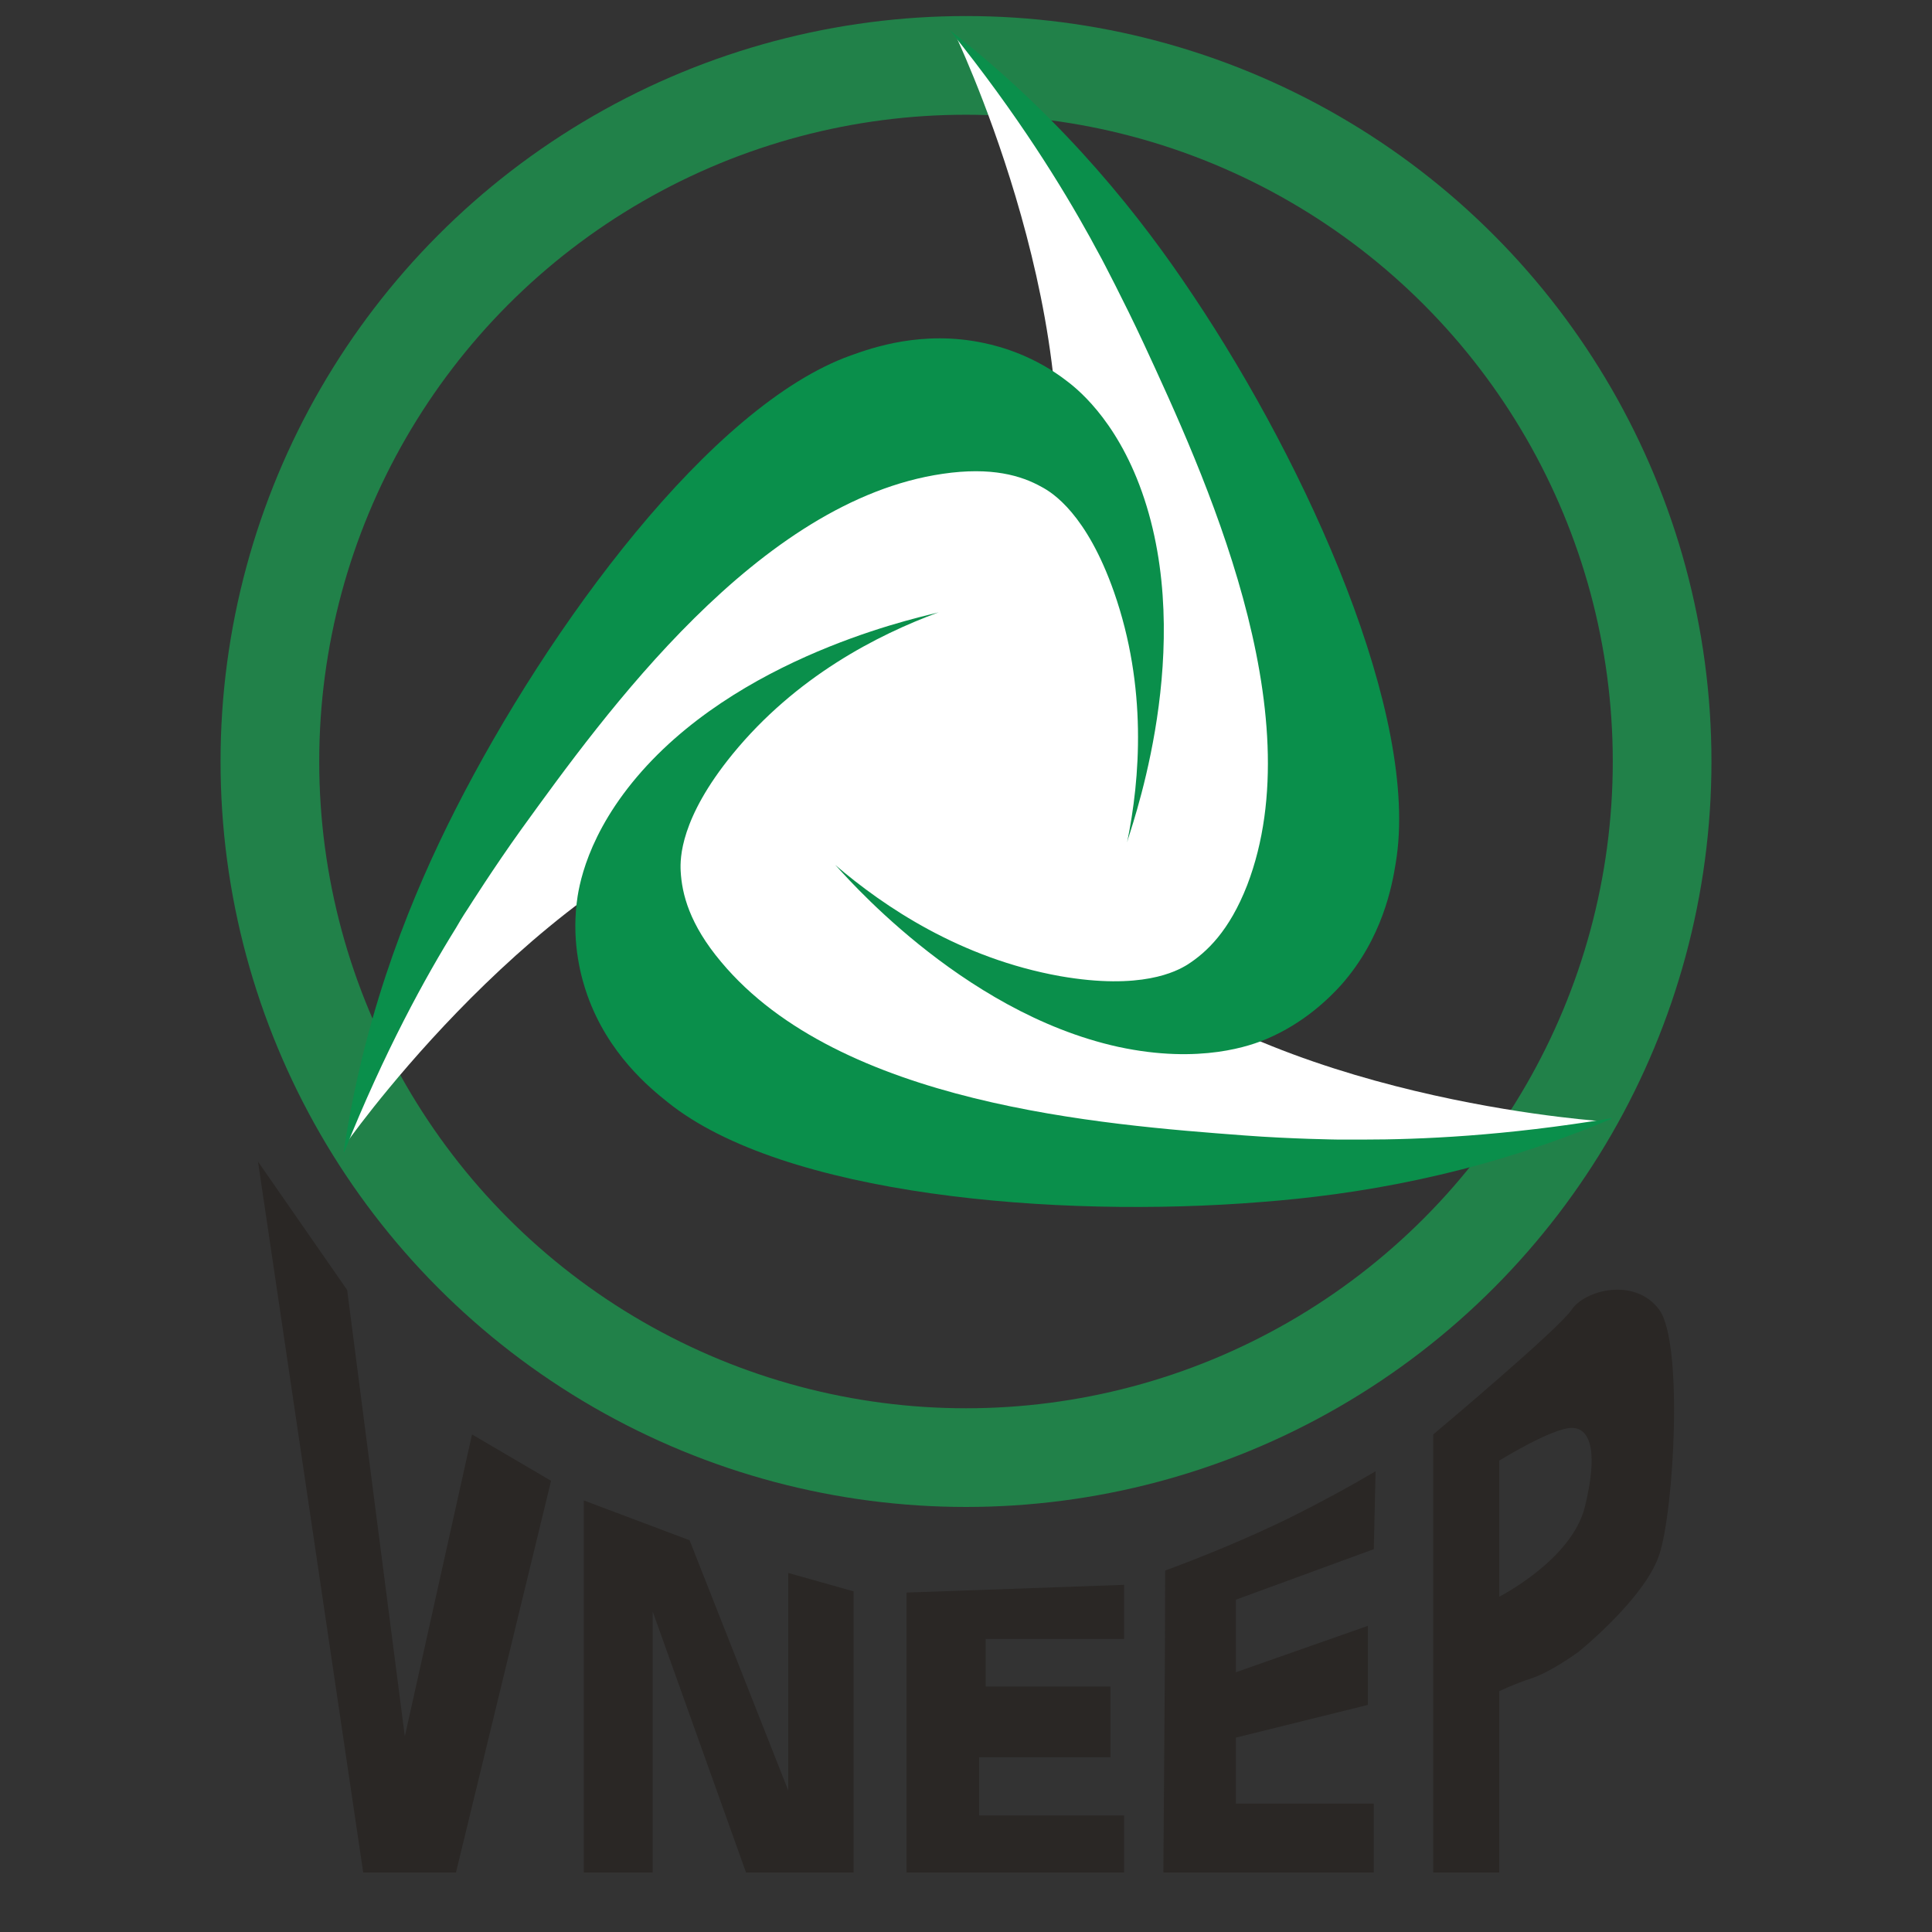 <?xml version="1.0" encoding="UTF-8"?>
<svg id="Layer_1" data-name="Layer 1" xmlns="http://www.w3.org/2000/svg" viewBox="0 0 32.5 32.5">
  <rect x="0" y="0" width="32.5" height="32.5" fill="#333333" stroke="none"/>
  <defs>
    <style>
      .cls-1 {
        fill: #2a2725;
      }

      .cls-2 {
        fill: #fff;
      }

      .cls-3 {
        fill: none;
        stroke: #218149;
        stroke-miterlimit: 10;
        stroke-width: 1.66px;
      }

      .cls-4 {
        fill: #0a8f4b;
      }
    </style>
  </defs>
  <g>
    <circle class="cls-3" cx="16.25" cy="12.81" r="11.71"/>
    <path class="cls-2" d="M16.09.63c.18.39,2.48,5.43,1.43,9.15-.21.75-.49,1.72-1.27,2.7-.8,1.01-2.16,2.06-2.17,2.07.3.3.76.72,1.38,1.15.45.31,1.28.89,2.26,1.15.26.07,1.89.49,3.02-.21,2.04-1.25,1.5-5.5.87-7.64-.47-1.57-1.22-2.78-1.76-3.66-.9-1.45-1.83-2.54-2.55-3.28l-1.21-1.44Z"/>
    <g>
      <path class="cls-2" d="M5.84,19.21c.25-.35,3.52-4.83,7.28-5.73.75-.18,1.74-.42,2.98-.22,1.28.2,2.85.88,2.87.88.12-.41.26-1.02.33-1.76.05-.54.15-1.56-.11-2.54-.07-.26-.5-1.89-1.66-2.54-2.09-1.17-5.53,1.38-7.09,2.99-1.14,1.18-1.83,2.42-2.33,3.32-.82,1.49-1.31,2.84-1.61,3.83l-.66,1.76Z"/>
      <path class="cls-4" d="M5.78,19.37s.02-.11.03-.18c.37-2.31,1.14-4.17,1.85-5.57,1.57-3.09,4.3-6.8,6.65-7.64.36-.13,1.21-.43,2.24-.21.29.06.86.22,1.41.65.21.16.92.75,1.33,2.1.8,2.63-.32,5.55-.33,5.65.22-1.07.34-2.61-.22-4.21-.46-1.31-1.03-1.67-1.22-1.77-.34-.19-.84-.34-1.66-.22-3.1.45-5.68,4.03-7.09,5.98-.46.64-.89,1.32-.89,1.32-.1.15-.17.27-.21.34-.51.82-1.2,2.07-1.88,3.77Z"/>
    </g>
    <g>
      <path class="cls-2" d="M26.94,18.86c-.42-.03-5.95-.48-8.69-3.21-.55-.55-1.27-1.26-1.74-2.42-.49-1.2-.74-2.89-.75-2.91-.41.12-1,.31-1.68.64-.49.24-1.4.69-2.1,1.42-.18.19-1.35,1.41-1.29,2.74.1,2.39,4.07,3.99,6.25,4.48,1.6.36,3.02.29,4.05.25,1.7-.08,3.11-.37,4.11-.63l1.85-.36Z"/>
      <path class="cls-4" d="M27.11,18.82s-.1.04-.17.07c-2.16.89-4.15,1.21-5.72,1.33-3.46.28-8.04-.11-9.99-1.68-.3-.24-1-.81-1.35-1.8-.1-.28-.26-.85-.18-1.54.03-.26.16-1.17,1.1-2.23,1.82-2.05,4.9-2.63,4.99-2.67-1.03.38-2.4,1.08-3.47,2.39-.88,1.08-.88,1.75-.87,1.96.02.39.15.9.68,1.53,2,2.4,6.41,2.74,8.8,2.92.79.06,1.59.07,1.59.07.18,0,.32,0,.4,0,.97,0,2.39-.06,4.19-.36Z"/>
    </g>
    <path class="cls-4" d="M15.97.5s.08.07.15.12c1.83,1.46,3.08,3.04,3.95,4.35,1.93,2.88,3.82,7.08,3.41,9.54-.06.38-.22,1.27-.92,2.06-.2.22-.62.64-1.26.91-.24.1-1.1.43-2.49.13-2.68-.59-4.68-2.99-4.76-3.06.83.71,2.11,1.57,3.78,1.87,1.37.24,1.96-.08,2.14-.19.33-.21.71-.57,1.01-1.34,1.12-2.92-.73-6.93-1.74-9.11-.33-.71-.71-1.43-.71-1.43-.09-.16-.15-.28-.19-.35-.47-.85-1.21-2.06-2.36-3.49Z"/>
  </g>
  <g>
    <polygon class="cls-1" points="4.34 19.54 6.11 31.5 7.67 31.5 9.27 24.91 7.94 24.13 6.81 29.21 5.84 21.7 4.34 19.54"/>
    <polygon class="cls-1" points="9.82 25.24 9.82 31.5 10.98 31.5 10.98 27.11 12.55 31.5 14.36 31.5 14.36 26.77 13.26 26.46 13.26 30.12 11.6 25.91 9.82 25.24"/>
    <polygon class="cls-1" points="15.25 26.79 15.25 31.5 18.91 31.5 18.91 30.54 16.47 30.54 16.47 29.56 18.68 29.56 18.68 28.37 16.58 28.37 16.58 27.57 18.91 27.57 18.91 26.66 15.25 26.79"/>
    <path class="cls-1" d="M19.6,26.41c0,1.7-.02,3.4-.03,5.09h3.54v-1.16h-2.32v-1.11l2.22-.55v-1.33l-2.22.78v-1.22l2.32-.85c.01-.44.02-.87.03-1.31-.44.26-.92.52-1.44.78-.74.36-1.45.65-2.1.89Z"/>
    <path class="cls-1" d="M27.91,22.03c-.41-.55-1.25-.33-1.47,0s-2.33,2.1-2.33,2.1v7.37h1.11v-3.05s.22-.11.55-.22.78-.44.78-.44c0,0,1.11-.89,1.36-1.63s.41-3.58,0-4.13ZM26.66,25.35c-.22.89-1.44,1.51-1.44,1.51v-2.29s.89-.55,1.22-.55.44.44.22,1.33Z"/>
  </g>
</svg>